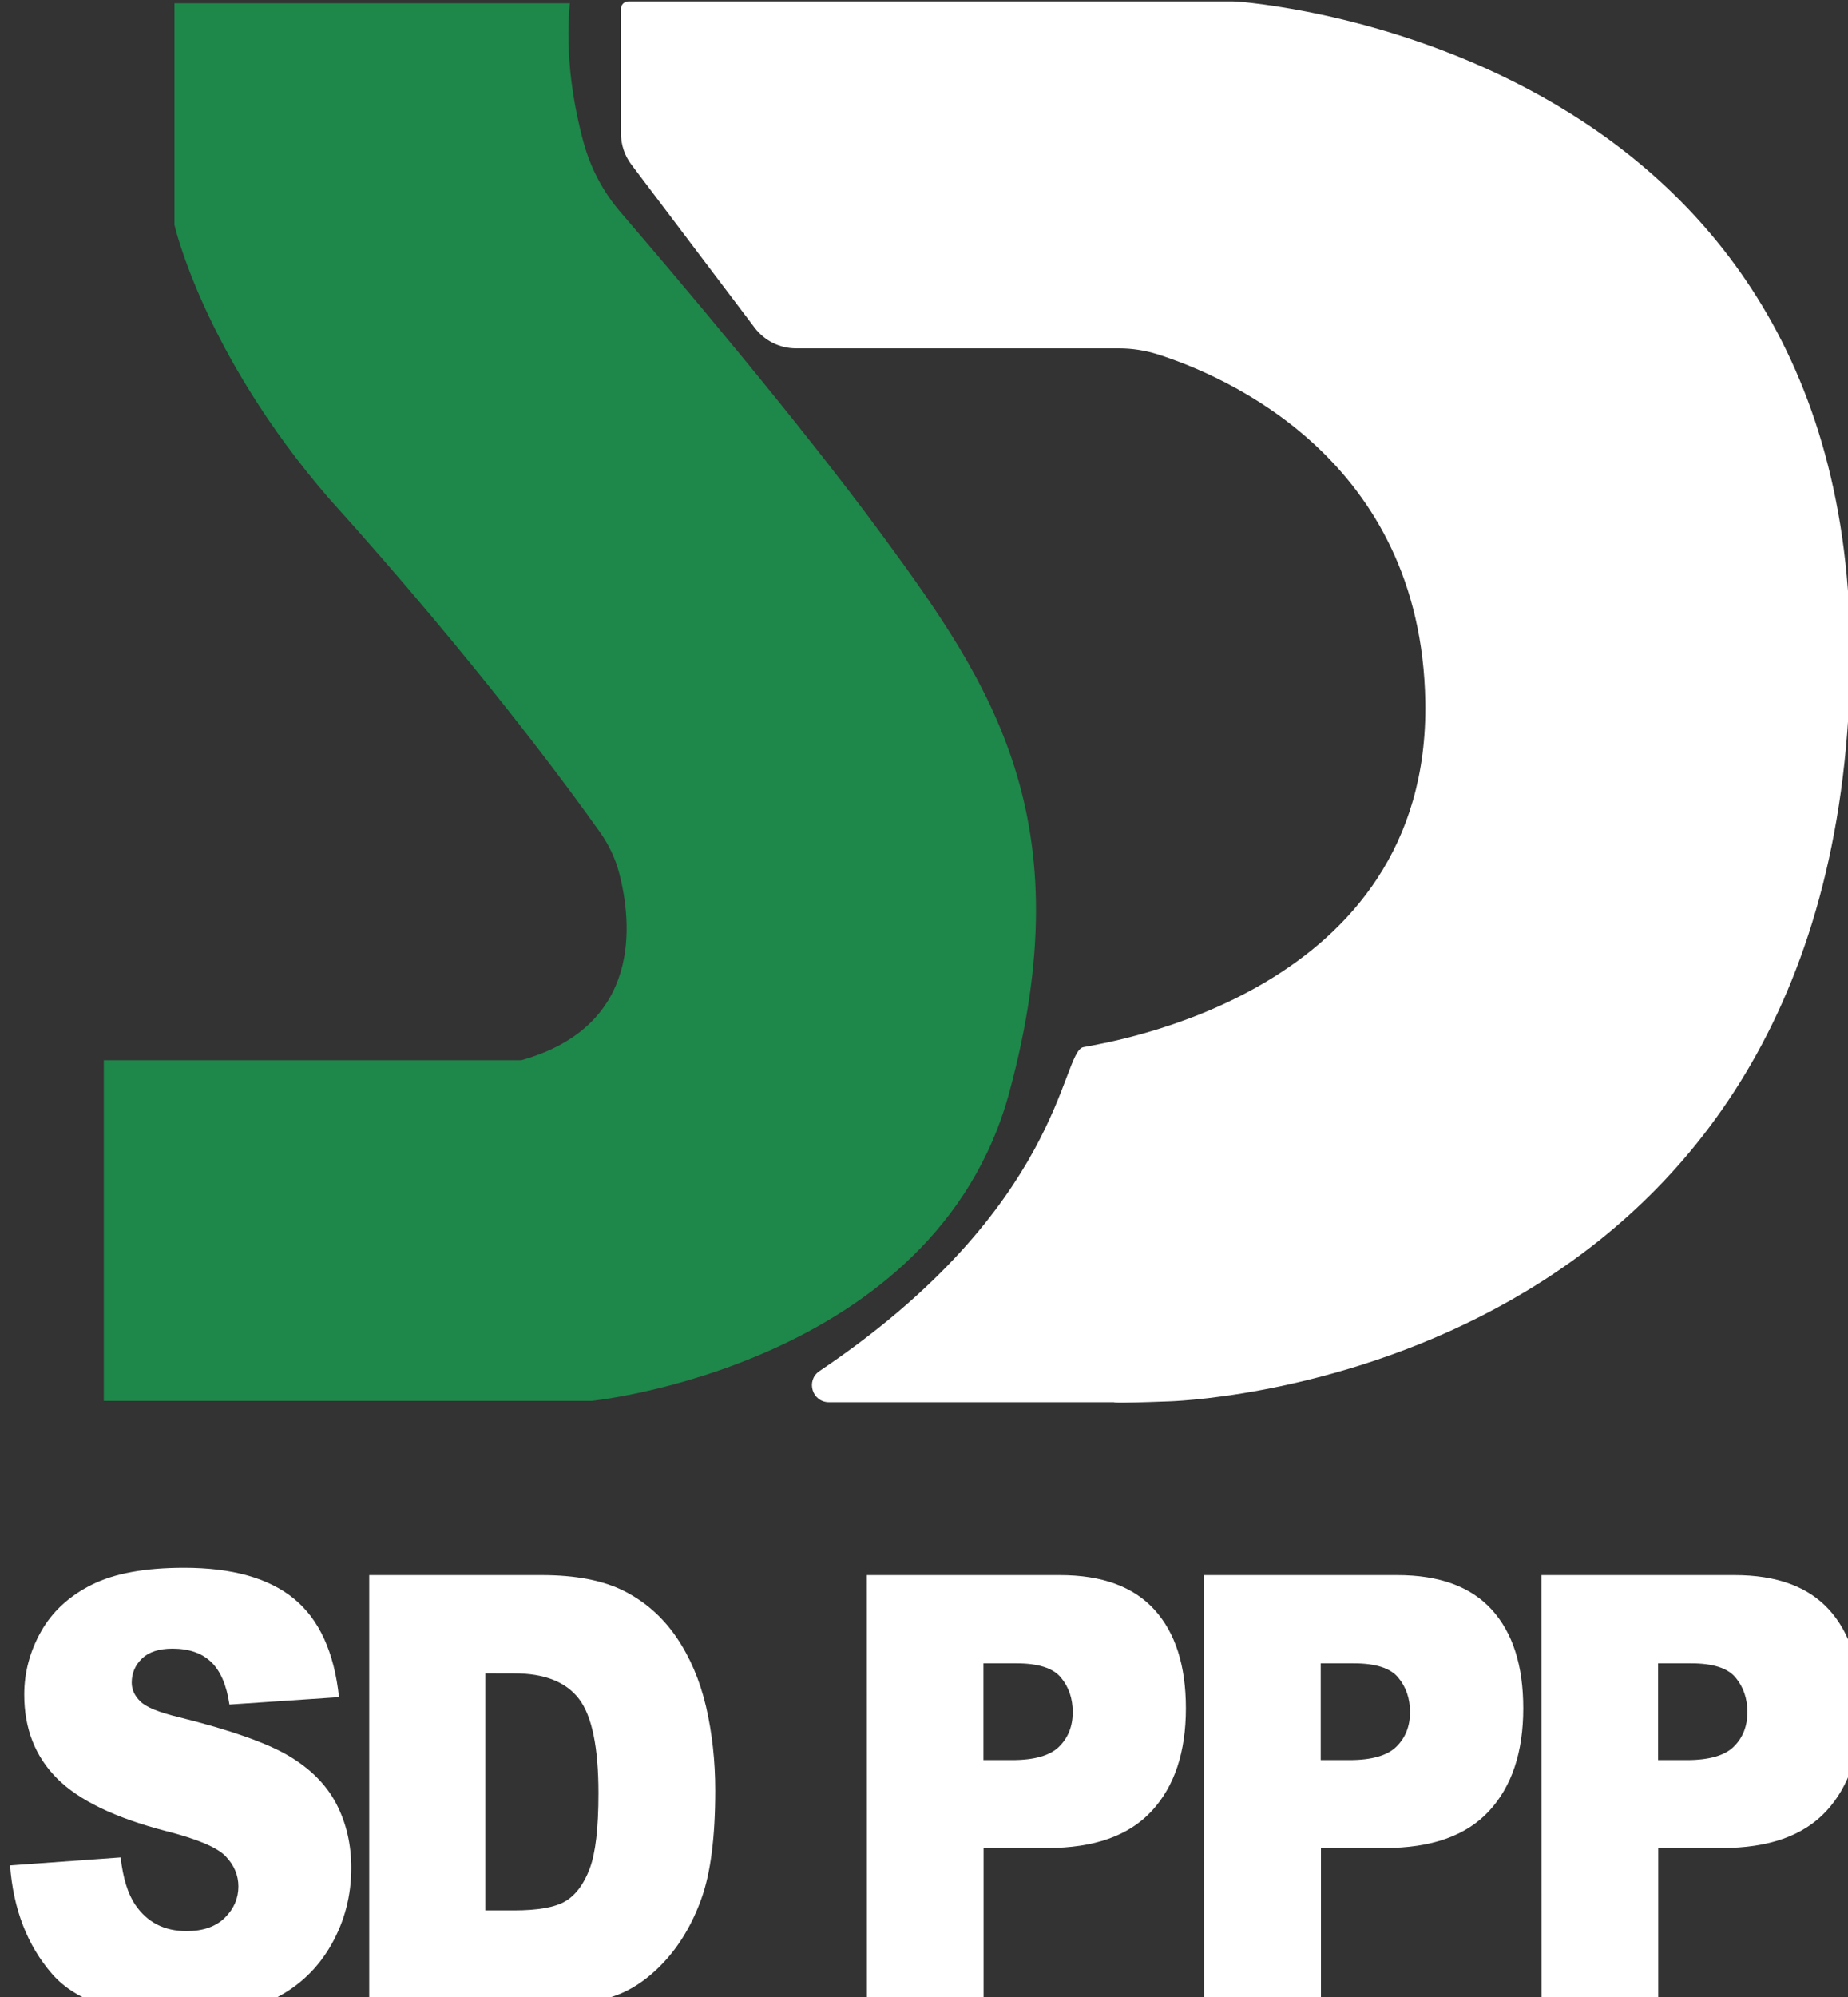 <?xml version="1.0" encoding="utf-8"?>
<!-- Generator: Adobe Illustrator 25.0.0, SVG Export Plug-In . SVG Version: 6.00 Build 0)  -->
<svg version="1.1" id="图层_1" xmlns="http://www.w3.org/2000/svg" xmlns:xlink="http://www.w3.org/1999/xlink" x="0px" y="0px"
	 viewBox="60 35 250 270" style="enable-background:new 0 0 364.89 348.6;" xml:space="preserve">
<rect x="60" y="35" width="250" height="270" fill="#333333" stroke="none"/>
<style type="text/css">
	.st1{fill:#FFFFFF;}
	.st2{fill:#1E874A;}
</style>
<path class="st1" d="M144,36.19v16.84c0,1.53,0.5,3.02,1.42,4.23l16.67,22.05c1.33,1.76,3.4,2.79,5.6,2.79h43.69
	c1.79,0,3.56,0.28,5.27,0.82c8.99,2.87,35.63,14.12,36.17,46.96c0.65,39.53-43,46.05-46.26,46.7c-3.06,0.61-2.67,21.6-35.7,43.79
	c-1.88,1.27-0.99,4.21,1.28,4.21h38.54c0.19,0-0.96,0.2,7.62-0.12c4.57-0.17,87.51-4.66,91.86-94.58
	c4.17-86.35-77.22-94.24-82.78-94.67c-0.19-0.01-0.37-0.02-0.56-0.02H145C144.45,35.19,144,35.64,144,36.19z"/>
<g>
	<path class="st1" d="M61.36,287.21l14.96-1.08c0.32,2.8,0.98,4.94,1.98,6.4c1.62,2.38,3.93,3.56,6.94,3.56
		c2.24,0,3.97-0.61,5.19-1.82s1.82-2.62,1.82-4.22c0-1.52-0.58-2.88-1.73-4.08s-3.84-2.33-8.05-3.4
		c-6.89-1.79-11.81-4.16-14.75-7.12c-2.96-2.96-4.44-6.74-4.44-11.32c0-3.01,0.76-5.86,2.27-8.54c1.51-2.68,3.79-4.79,6.84-6.32
		c3.04-1.53,7.21-2.3,12.51-2.3c6.5,0,11.46,1.39,14.87,4.18c3.41,2.79,5.44,7.22,6.09,13.31l-14.82,1
		c-0.39-2.64-1.22-4.56-2.48-5.76s-3-1.8-5.22-1.8c-1.83,0-3.2,0.45-4.13,1.34c-0.93,0.89-1.39,1.98-1.39,3.26
		c0,0.93,0.38,1.77,1.15,2.52c0.74,0.77,2.5,1.5,5.27,2.16c6.87,1.71,11.79,3.44,14.76,5.18c2.97,1.75,5.14,3.92,6.49,6.5
		c1.35,2.59,2.03,5.48,2.03,8.68c0,3.76-0.9,7.23-2.71,10.4c-1.8,3.17-4.33,5.58-7.56,7.22c-3.24,1.64-7.32,2.46-12.25,2.46
		c-8.65,0-14.64-1.92-17.97-5.76S61.8,293.14,61.36,287.21z"/>
	<path class="st1" d="M109.94,247.96h23.35c4.6,0,8.32,0.72,11.16,2.16s5.18,3.51,7.03,6.2c1.85,2.7,3.19,5.83,4.03,9.4
		c0.83,3.58,1.25,7.36,1.25,11.36c0,6.27-0.62,11.13-1.86,14.59s-2.96,6.35-5.15,8.68c-2.2,2.33-4.56,3.89-7.08,4.66
		c-3.45,1.07-6.57,1.6-9.37,1.6h-23.35v-58.65H109.94z M125.66,261.24v32.05h3.85c3.28,0,5.62-0.42,7.01-1.26s2.48-2.31,3.26-4.4
		c0.79-2.09,1.18-5.49,1.18-10.18c0-6.22-0.88-10.47-2.64-12.76c-1.76-2.29-4.67-3.44-8.74-3.44L125.66,261.24L125.66,261.24z"/>
	<path class="st1" d="M177.26,247.96h26.13c5.69,0,9.95,1.56,12.79,4.68c2.83,3.12,4.25,7.56,4.25,13.33
		c0,5.92-1.54,10.55-4.63,13.89s-7.8,5-14.14,5h-8.6v21.77h-15.79L177.26,247.96L177.26,247.96z M193.05,272.97h3.85
		c3.03,0,5.16-0.61,6.38-1.82c1.23-1.21,1.84-2.77,1.84-4.66c0-1.84-0.53-3.4-1.6-4.68c-1.06-1.28-3.07-1.92-6-1.92h-4.48v13.08
		H193.05z"/>
	<path class="st1" d="M222.9,247.96h26.13c5.69,0,9.95,1.56,12.79,4.68c2.83,3.12,4.25,7.56,4.25,13.33
		c0,5.92-1.54,10.55-4.63,13.89c-3.09,3.34-7.8,5-14.14,5h-8.6v21.77h-15.79L222.9,247.96L222.9,247.96z M238.68,272.97h3.85
		c3.03,0,5.16-0.61,6.38-1.82c1.23-1.21,1.84-2.77,1.84-4.66c0-1.84-0.53-3.4-1.6-4.68c-1.06-1.28-3.07-1.92-6-1.92h-4.48v13.08
		H238.68z"/>
	<path class="st1" d="M268.53,247.96h26.13c5.69,0,9.95,1.56,12.79,4.68c2.83,3.12,4.25,7.56,4.25,13.33
		c0,5.92-1.54,10.55-4.63,13.89c-3.09,3.34-7.8,5-14.14,5h-8.6v21.77h-15.79L268.53,247.96L268.53,247.96z M284.32,272.97h3.85
		c3.03,0,5.16-0.61,6.38-1.82c1.23-1.21,1.84-2.77,1.84-4.66c0-1.84-0.53-3.4-1.6-4.68c-1.06-1.28-3.07-1.92-6-1.92h-4.48v13.08
		H284.32z"/>
</g>
<path class="st2" d="M83.6,35.44v29.97c0,0,3.93,17.34,20.85,36.92c20,22.17,32.62,39.41,36.74,45.22c1.18,1.67,2.06,3.53,2.58,5.52
	c1.7,6.54,3.23,20.66-13.26,25.28H74.04v46.05h66.03c0,0,46.48-4.78,56.47-41.7s-2.39-55.17-17.05-75.15
	C168,91.89,150.84,71.69,143.95,63.69c-2.36-2.74-4.06-5.97-5.01-9.46c-1.26-4.65-2.54-11.52-1.85-18.79L83.6,35.44L83.6,35.44z"/>
</svg>
